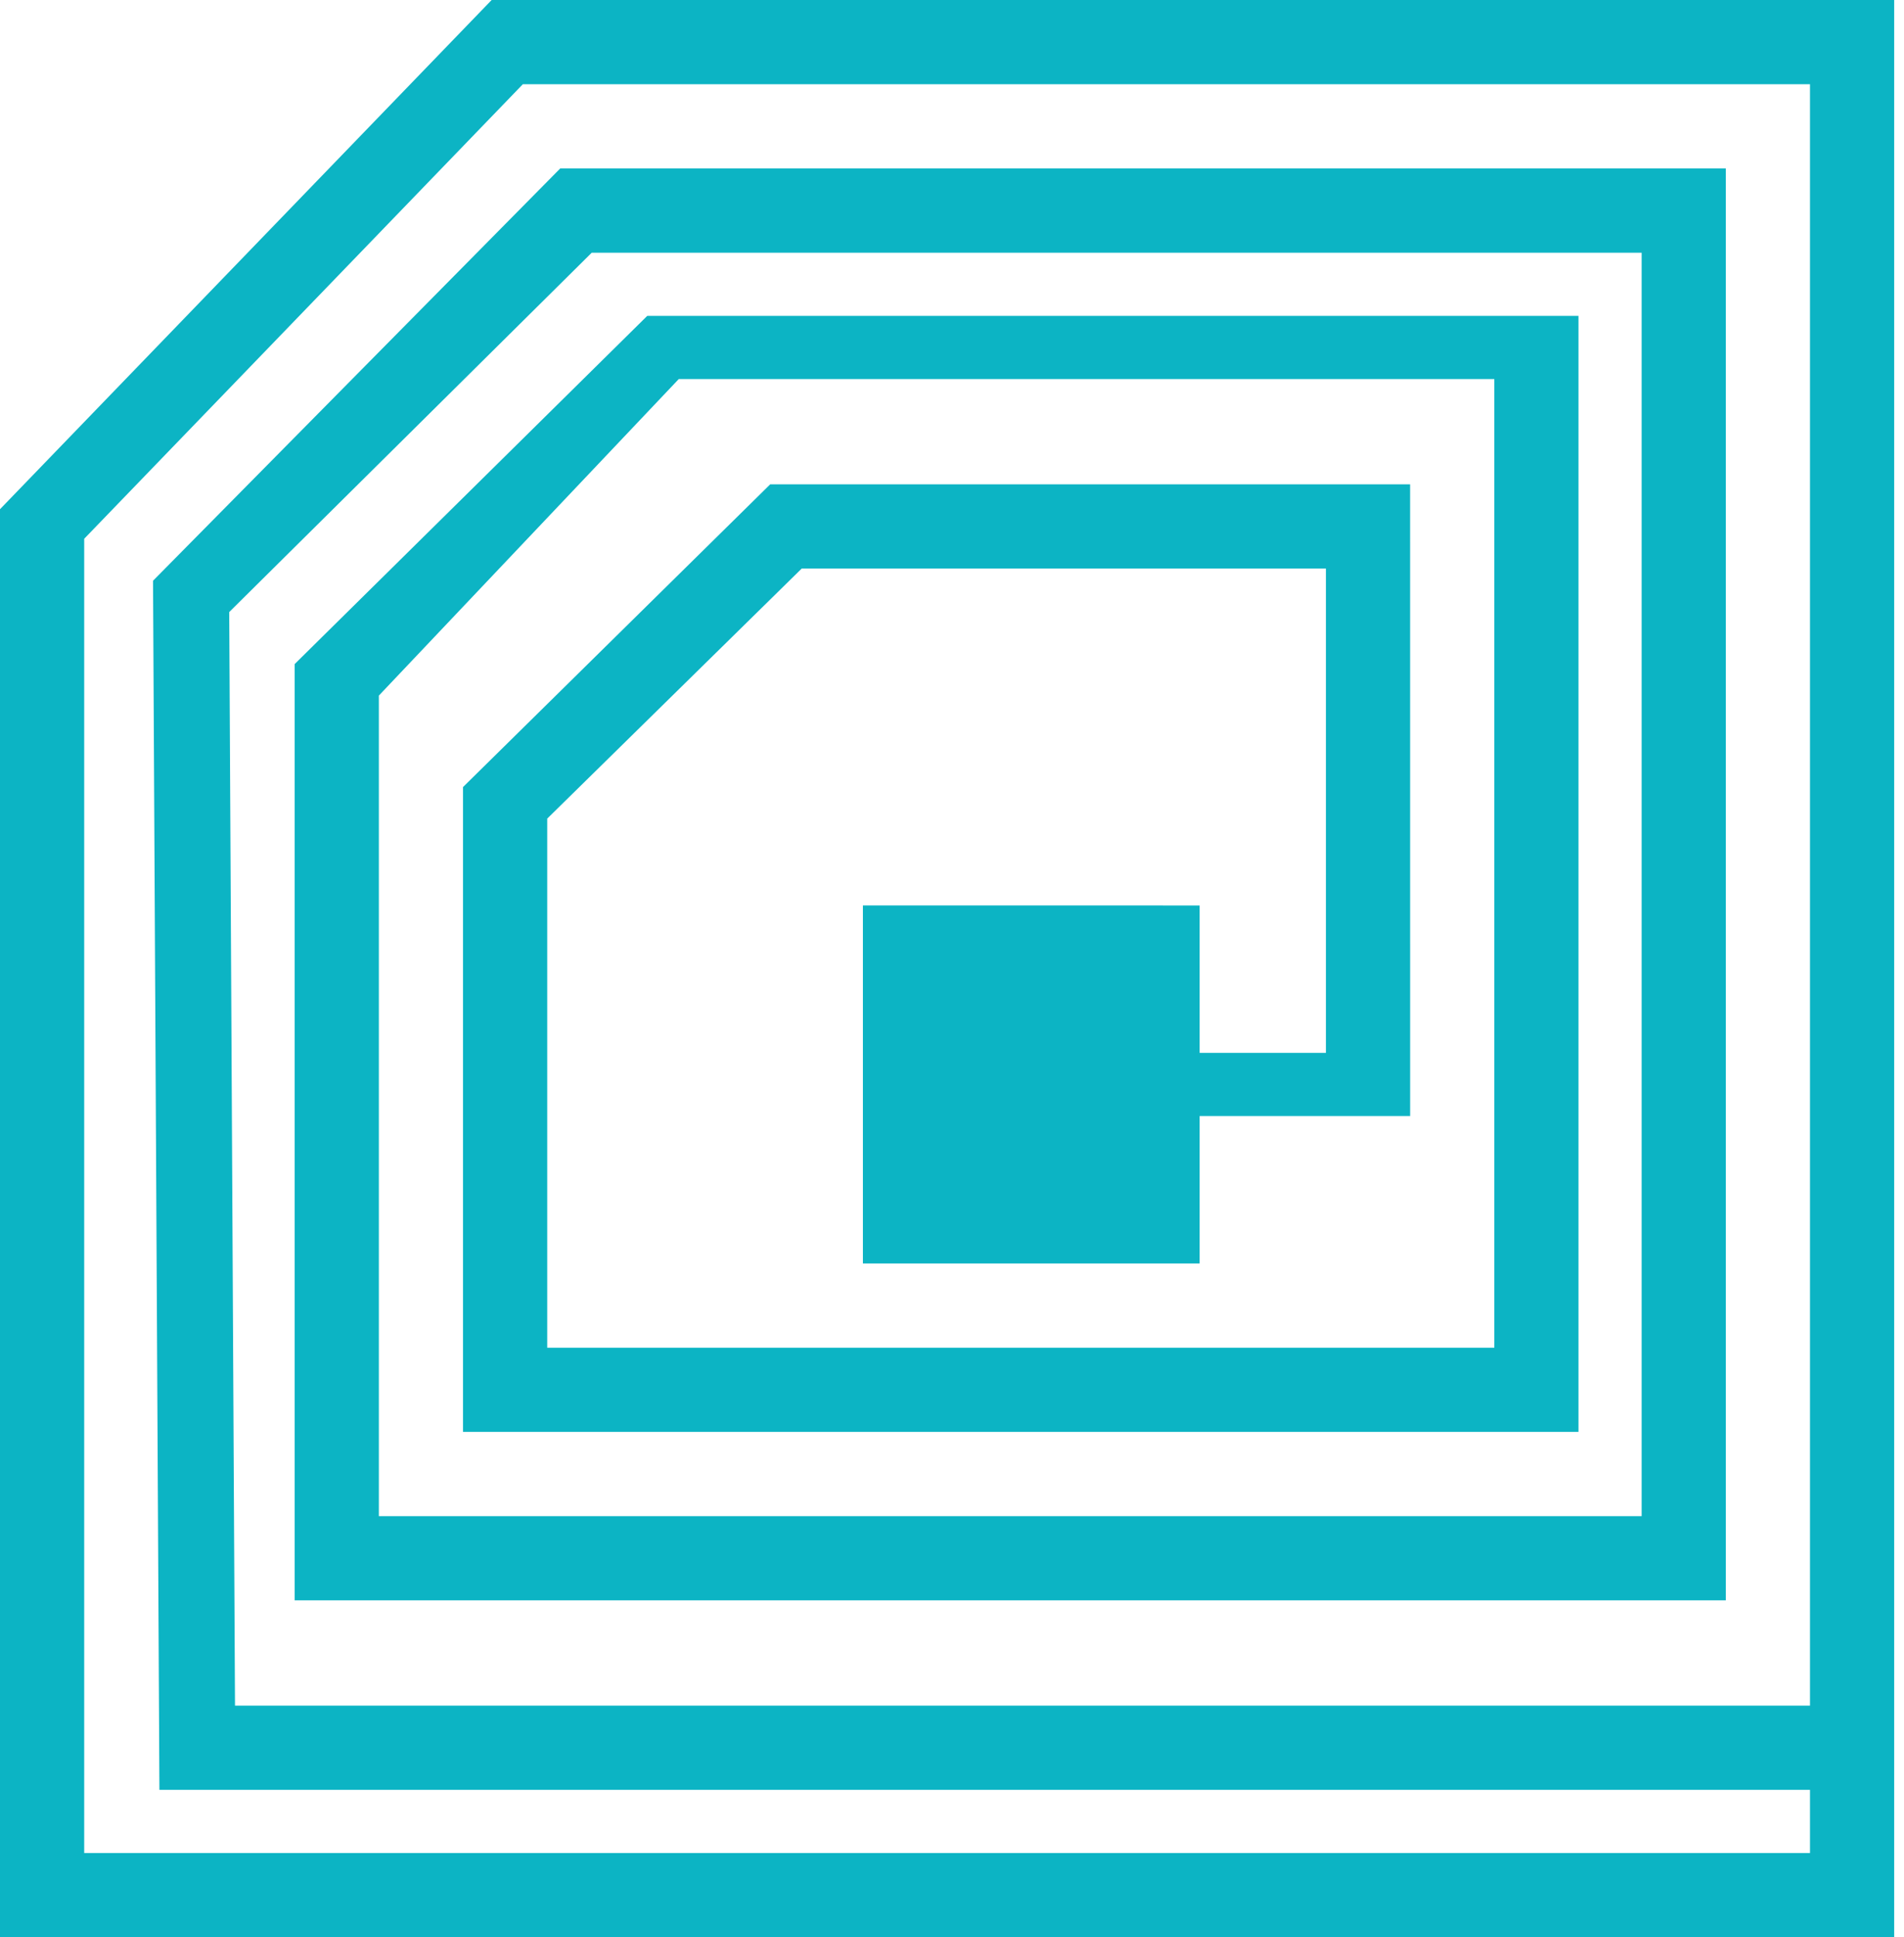 <svg width="59" height="60" viewBox="0 0 59 60" fill="none" xmlns="http://www.w3.org/2000/svg"><path d="M15.235 0L0 15.771V60H58.696V0H15.235ZM2.609 57.391V16.686L16.201 2.609H56.087V52.826H7.282L7.103 18.956L18.336 7.827H50.87V46.957H11.74V21.543L21.033 11.74H46.305V41.74H16.957V25.353L24.843 17.609H41.087V32.609H37.174V28.044L26.739 28.043V39.13H37.174V34.565H43.696L43.695 15H23.867L14.347 24.377V44.348H48.913V9.783H20.057L9.13 20.568V49.565H53.478V5.217H17.36L4.742 17.986L4.94 55.433H56.087V57.39L2.609 57.391Z" fill="#0CB4C4"></path></svg>